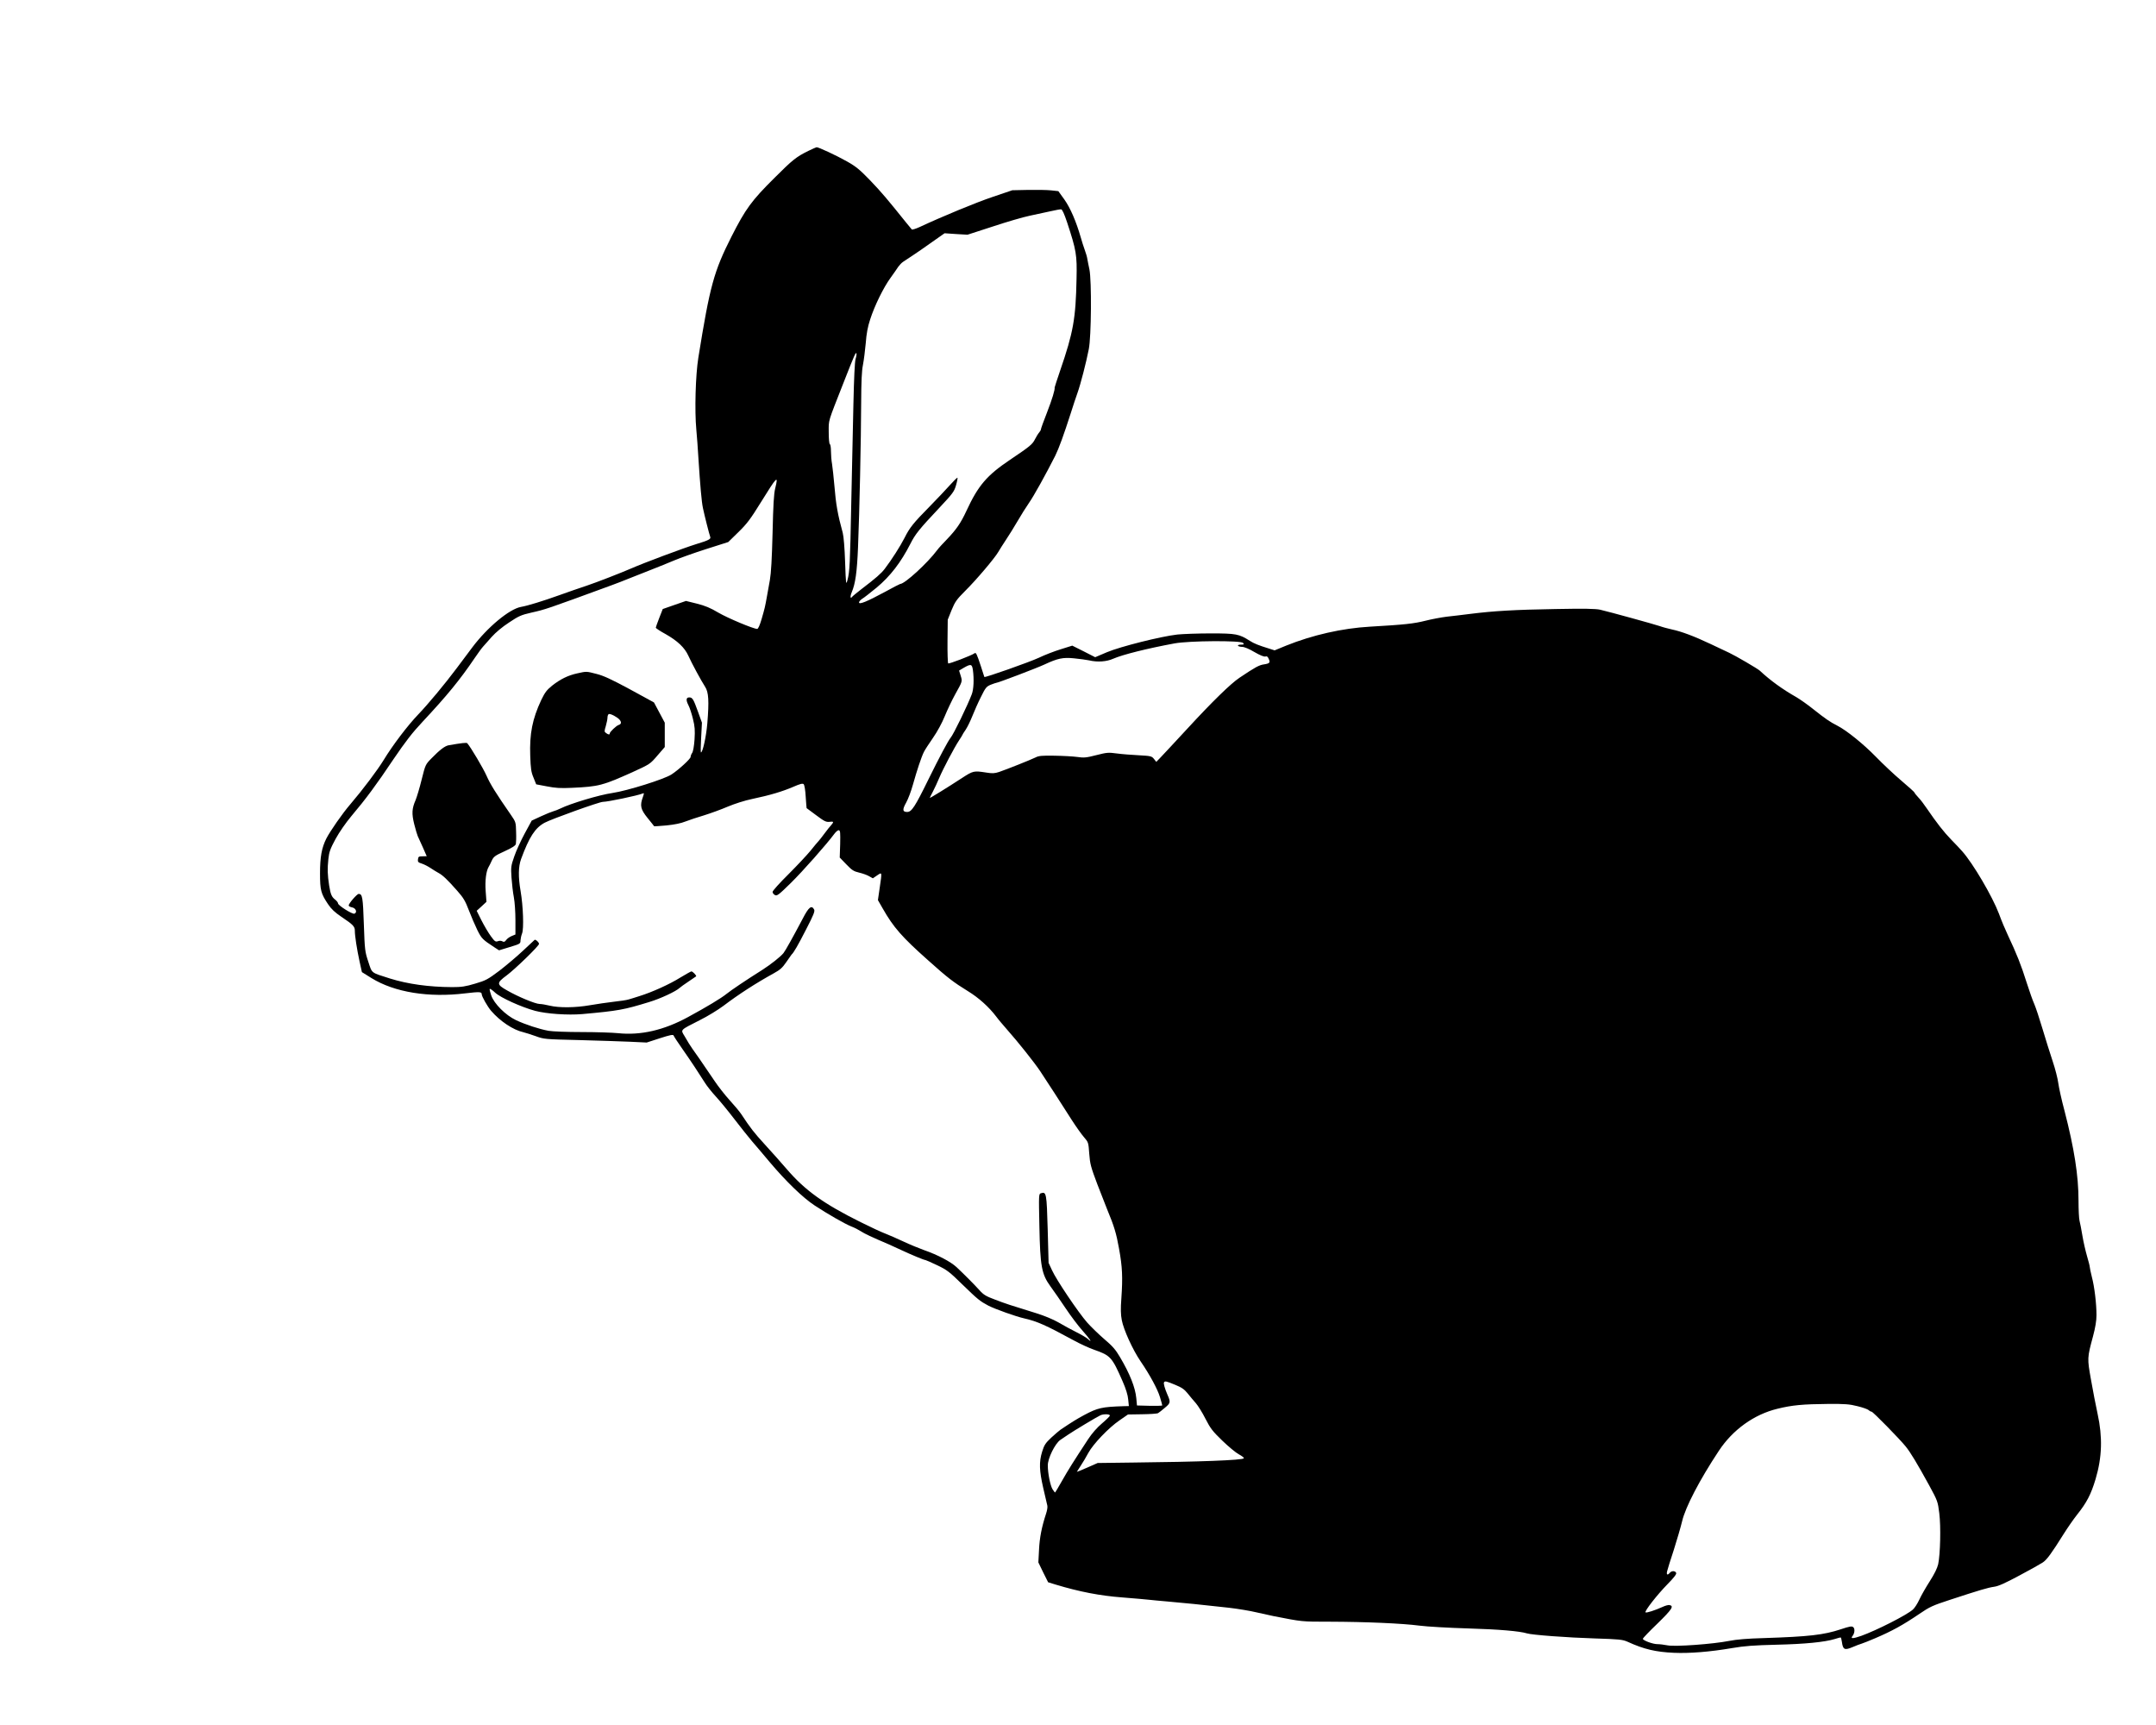 <?xml version="1.0" standalone="no"?>
<!DOCTYPE svg PUBLIC "-//W3C//DTD SVG 20010904//EN"
 "http://www.w3.org/TR/2001/REC-SVG-20010904/DTD/svg10.dtd">
<svg version="1.0" xmlns="http://www.w3.org/2000/svg"
 width="1920pt" height="1536pt" viewBox="0 0 1920 1536"
 preserveAspectRatio="xMidYMid meet">
<g transform="translate(0,1536) scale(0.1,-0.1)"
fill="#000000" stroke="none">
<path d="M7200 14017 c-108 -53 -141 -79 -301 -239 -207 -205 -260 -279 -384
-523 -158 -312 -193 -440 -296 -1080 -25 -155 -34 -472 -18 -640 6 -60 14
-177 19 -260 15 -233 28 -385 40 -439 13 -63 57 -237 65 -257 7 -19 -13 -30
-125 -64 -110 -34 -471 -169 -575 -215 -92 -40 -310 -125 -400 -155 -60 -20
-171 -58 -245 -85 -142 -51 -281 -94 -340 -104 -103 -18 -299 -181 -433 -359
-46 -61 -109 -146 -140 -187 -103 -138 -258 -324 -341 -410 -96 -100 -230
-277 -309 -407 -55 -90 -185 -263 -296 -393 -71 -82 -180 -239 -215 -307 -41
-82 -56 -163 -56 -310 0 -149 8 -180 72 -275 28 -42 60 -72 116 -110 106 -71
122 -87 122 -125 0 -47 18 -163 42 -274 l21 -95 85 -53 c205 -127 510 -176
836 -136 127 15 146 14 146 -8 0 -20 51 -109 83 -147 81 -94 197 -171 287
-191 19 -5 69 -20 110 -35 73 -27 82 -28 385 -35 171 -5 376 -11 457 -15 l147
-7 117 38 c93 30 119 35 123 24 2 -7 37 -61 78 -119 77 -110 145 -213 201
-302 18 -29 62 -84 98 -123 35 -38 109 -128 164 -200 55 -71 125 -160 157
-197 32 -37 103 -120 157 -185 146 -173 297 -319 401 -387 116 -76 267 -163
327 -187 27 -10 65 -30 85 -43 32 -21 95 -51 248 -116 11 -5 58 -26 105 -48
94 -44 209 -92 222 -92 4 0 51 -21 104 -46 86 -41 108 -57 225 -172 138 -134
156 -148 231 -188 61 -31 246 -97 318 -113 115 -26 194 -61 440 -195 58 -32
141 -70 185 -85 145 -51 158 -65 252 -280 30 -68 47 -124 50 -162 l6 -59 -44
-1 c-197 -6 -234 -15 -354 -79 -67 -36 -107 -61 -210 -130 -12 -8 -49 -40 -83
-71 -52 -49 -63 -66 -81 -124 -29 -93 -26 -170 10 -327 17 -73 33 -143 36
-155 3 -12 -2 -43 -11 -70 -39 -119 -58 -215 -63 -322 l-6 -113 43 -89 44 -88
65 -20 c215 -65 397 -100 596 -115 110 -9 218 -18 240 -21 22 -3 94 -9 160
-15 128 -11 321 -30 550 -56 77 -9 187 -27 245 -41 58 -13 125 -28 150 -33
260 -51 249 -50 500 -50 324 -1 646 -15 800 -35 69 -9 263 -20 435 -25 273 -8
458 -24 523 -44 43 -14 367 -38 602 -45 224 -7 249 -10 295 -30 144 -66 250
-91 412 -98 140 -6 318 8 518 42 110 19 194 25 395 30 256 6 426 23 517 50 26
8 51 15 54 15 4 0 9 -19 12 -41 9 -68 24 -75 93 -46 32 14 70 28 84 32 14 4
68 26 120 48 148 63 248 118 395 218 89 61 118 74 265 122 274 90 343 110 398
118 39 5 100 33 225 100 95 50 188 103 208 116 37 24 79 82 188 256 34 54 86
129 116 167 88 110 126 183 167 320 58 195 63 374 18 580 -16 74 -43 212 -59
305 -34 191 -34 193 18 386 21 79 31 139 31 188 0 102 -18 254 -41 340 -10 41
-19 82 -19 90 0 8 -11 51 -24 95 -13 45 -32 126 -41 181 -9 55 -21 116 -26
135 -5 19 -9 99 -9 177 0 226 -38 466 -125 803 -26 96 -50 207 -55 245 -5 39
-27 127 -50 195 -23 69 -64 199 -91 290 -27 91 -60 190 -73 220 -14 30 -43
114 -66 185 -52 165 -90 260 -170 430 -21 44 -57 129 -79 190 -58 153 -230
446 -326 554 -16 19 -61 66 -99 105 -67 69 -129 149 -216 276 -24 36 -58 81
-77 100 -18 19 -33 38 -33 42 0 4 -53 52 -118 107 -64 54 -166 150 -227 213
-109 112 -260 234 -342 276 -66 33 -110 64 -212 145 -52 42 -121 90 -153 109
-122 69 -233 149 -326 236 -19 18 -218 134 -272 159 -25 12 -99 47 -165 78
-148 70 -260 112 -345 130 -36 8 -85 21 -109 30 -50 17 -445 126 -531 146 -41
9 -140 11 -400 6 -357 -6 -548 -17 -755 -43 -66 -8 -160 -20 -210 -25 -49 -6
-135 -22 -190 -36 -104 -26 -182 -35 -495 -53 -246 -14 -511 -74 -747 -169
l-102 -42 -53 17 c-88 27 -131 44 -168 68 -96 61 -122 66 -347 66 -114 0 -248
-5 -298 -10 -149 -17 -506 -107 -626 -157 l-106 -45 -102 52 -102 51 -102 -32
c-56 -17 -144 -51 -196 -76 -81 -38 -481 -179 -485 -171 -1 2 -14 44 -30 93
-38 115 -44 129 -59 117 -24 -18 -227 -96 -233 -89 -4 4 -7 93 -6 198 l2 191
34 85 c31 75 45 95 121 171 101 100 264 293 295 347 11 20 43 69 69 109 26 39
73 114 103 166 30 52 76 125 101 161 43 61 152 258 234 420 33 67 75 182 140
384 19 61 45 139 58 175 28 78 78 272 101 390 23 113 26 610 6 710 -8 36 -16
79 -19 95 -2 17 -13 53 -23 80 -10 28 -26 77 -35 110 -41 143 -94 265 -146
338 l-54 75 -65 7 c-36 4 -128 5 -205 4 l-140 -3 -171 -58 c-150 -50 -456
-177 -653 -269 -35 -16 -67 -26 -71 -22 -4 4 -27 33 -52 63 -162 202 -220 271
-318 373 -94 97 -126 124 -208 170 -92 52 -255 128 -270 126 -4 0 -36 -15 -72
-32z m2303 -637 c82 -249 89 -290 84 -503 -7 -355 -29 -477 -146 -817 -27 -79
-49 -147 -49 -150 4 -19 -22 -104 -68 -223 -30 -76 -54 -143 -54 -149 0 -6 -7
-19 -15 -28 -9 -10 -26 -37 -38 -61 -23 -46 -44 -63 -222 -183 -207 -139 -284
-229 -389 -456 -50 -108 -90 -165 -171 -250 -36 -37 -76 -80 -88 -97 -86 -116
-290 -303 -331 -303 -3 0 -66 -32 -138 -72 -156 -84 -228 -114 -228 -92 0 8
13 22 28 32 16 9 74 55 129 100 121 101 216 224 301 391 43 85 78 129 258 320
121 129 132 145 148 201 10 34 15 64 13 66 -3 3 -33 -27 -68 -66 -35 -40 -116
-124 -179 -189 -147 -149 -179 -189 -225 -281 -37 -73 -115 -195 -176 -275
-31 -41 -79 -83 -209 -182 -41 -32 -78 -62 -82 -68 -16 -22 -18 6 -3 41 33 78
47 181 56 399 13 313 27 963 28 1281 1 198 5 292 16 345 8 41 19 128 25 194 6
84 18 147 39 210 39 122 119 285 181 370 28 39 59 83 69 99 11 15 30 36 44 45
13 9 51 33 83 55 33 21 110 75 172 119 l114 80 102 -7 102 -6 225 73 c123 41
271 84 329 96 58 12 141 30 185 40 44 10 87 18 95 17 10 -1 28 -41 53 -116z
m-1884 -1217 c-7 -24 -14 -169 -19 -398 -4 -198 -13 -592 -19 -875 -11 -557
-14 -619 -34 -695 -13 -48 -14 -40 -21 160 -4 124 -13 231 -21 260 -45 164
-61 253 -75 426 -6 69 -15 152 -20 185 -6 32 -10 85 -10 116 0 31 -4 60 -10
63 -6 3 -10 51 -10 108 0 113 -11 75 133 442 95 242 108 273 114 258 2 -6 -1
-29 -8 -50z m-715 -1149 c-13 -53 -18 -145 -24 -399 -6 -235 -13 -356 -24
-420 -9 -49 -21 -115 -26 -145 -17 -95 -19 -103 -46 -197 -17 -59 -32 -93 -41
-93 -33 0 -260 95 -346 145 -70 42 -119 62 -191 80 l-97 24 -104 -36 -103 -36
-31 -79 c-17 -44 -31 -83 -31 -87 0 -5 39 -31 87 -57 106 -60 170 -120 203
-193 31 -69 114 -222 149 -276 32 -49 36 -127 20 -325 -10 -119 -41 -260 -57
-260 -3 0 -2 60 2 133 l7 132 -36 100 c-40 111 -49 125 -77 125 -28 0 -31 -23
-8 -68 12 -22 30 -78 41 -124 17 -68 19 -100 14 -183 -4 -59 -13 -108 -21
-119 -8 -11 -14 -28 -14 -36 0 -17 -107 -115 -170 -156 -64 -42 -392 -145
-526 -165 -118 -17 -374 -94 -463 -138 -20 -10 -49 -21 -64 -25 -15 -4 -65
-24 -110 -45 l-82 -38 -62 -114 c-34 -63 -76 -154 -93 -204 -30 -86 -31 -95
-25 -190 4 -55 13 -134 21 -175 8 -41 14 -133 14 -203 l0 -128 -34 -14 c-19
-8 -41 -24 -49 -36 -12 -16 -19 -19 -33 -11 -11 6 -27 7 -41 1 -20 -7 -28 -2
-62 45 -22 30 -59 93 -83 140 l-43 86 44 40 43 40 -7 95 c-7 92 4 178 26 215
5 8 18 33 28 56 17 36 28 45 114 84 68 31 97 50 101 65 2 11 4 59 2 107 -2 86
-3 89 -45 150 -134 193 -185 275 -218 350 -29 66 -141 255 -172 290 -6 7 -50
2 -165 -18 -34 -6 -79 -40 -154 -117 -53 -54 -54 -56 -87 -188 -18 -74 -43
-156 -54 -183 -33 -76 -36 -120 -12 -216 12 -47 26 -94 31 -105 14 -29 80
-177 80 -179 0 0 -17 -1 -37 -1 -34 0 -38 -3 -41 -27 -3 -22 2 -28 35 -38 21
-7 56 -25 78 -40 22 -15 54 -34 70 -43 36 -19 79 -59 166 -158 55 -62 72 -90
104 -174 21 -55 55 -134 76 -177 38 -76 46 -84 153 -154 l40 -26 95 29 c93 28
96 30 96 59 1 16 7 44 14 62 17 40 10 244 -13 377 -22 128 -20 218 4 285 73
198 125 278 210 324 61 33 487 186 519 186 44 0 310 56 353 74 15 7 15 4 3
-31 -28 -77 -21 -109 42 -187 32 -39 58 -72 58 -73 1 -2 50 2 110 7 70 7 130
19 169 35 34 13 108 38 166 55 58 18 152 52 210 77 62 26 152 55 220 69 158
33 270 67 365 108 62 27 83 32 92 23 7 -7 15 -55 18 -112 4 -55 7 -100 8 -101
1 0 39 -29 85 -63 72 -54 88 -62 118 -59 39 5 41 0 17 -28 -10 -10 -37 -44
-60 -75 -23 -31 -47 -62 -55 -70 -8 -8 -39 -45 -70 -84 -31 -38 -120 -133
-197 -210 -78 -77 -141 -147 -141 -157 0 -9 9 -22 21 -28 18 -10 33 1 141 107
107 105 321 347 388 438 14 19 32 34 40 32 13 -2 14 -22 12 -123 l-4 -120 59
-61 c50 -52 66 -62 113 -73 30 -7 70 -21 89 -32 l34 -19 38 26 c45 30 44 35
23 -110 l-16 -110 43 -75 c95 -167 171 -254 404 -461 174 -156 225 -195 355
-275 95 -58 186 -140 250 -224 18 -25 64 -79 100 -120 95 -107 240 -289 293
-368 58 -87 195 -299 282 -436 38 -59 87 -128 109 -153 38 -44 39 -46 46 -146
7 -92 14 -118 72 -272 36 -93 75 -192 86 -220 64 -154 83 -217 107 -352 30
-164 34 -256 21 -444 -7 -92 -6 -144 4 -195 16 -84 96 -261 166 -364 85 -124
153 -251 174 -321 11 -36 20 -69 20 -73 0 -4 -51 -5 -112 -4 l-113 3 -6 65
c-9 95 -57 217 -146 367 -38 65 -66 97 -138 158 -49 42 -118 109 -153 148 -80
91 -276 382 -314 467 l-30 65 -8 299 c-9 320 -12 336 -59 321 -21 -6 -21 -8
-15 -293 7 -360 20 -428 99 -537 28 -38 89 -126 135 -195 46 -69 114 -159 152
-201 66 -74 91 -114 46 -72 -13 12 -59 39 -103 61 -44 22 -116 61 -160 87 -47
27 -127 60 -195 81 -233 72 -277 86 -370 122 -81 30 -102 43 -140 86 -50 55
-133 138 -202 203 -52 48 -167 109 -288 151 -47 17 -130 51 -185 77 -55 26
-127 57 -160 70 -33 12 -132 58 -220 102 -330 164 -494 281 -660 474 -49 57
-137 156 -195 219 -95 104 -125 142 -211 272 -14 21 -60 76 -102 122 -42 46
-101 122 -132 168 -30 45 -92 136 -137 201 -46 64 -88 125 -93 135 -6 9 -23
39 -39 66 -36 59 -43 51 134 141 69 34 165 93 213 129 136 103 288 201 449
290 55 30 76 49 110 99 23 34 44 64 47 67 19 16 59 86 130 225 66 128 79 160
71 176 -23 42 -48 23 -102 -82 -85 -161 -153 -283 -171 -306 -28 -34 -113
-101 -191 -151 -146 -92 -275 -179 -316 -212 -48 -39 -178 -117 -342 -206
-216 -118 -423 -165 -624 -144 -49 5 -194 10 -323 10 -129 0 -262 5 -295 11
-84 15 -208 56 -291 95 -93 44 -195 146 -221 221 -10 29 -16 54 -13 57 3 4 25
-11 48 -33 48 -45 234 -129 356 -162 102 -27 292 -40 420 -29 321 29 370 38
595 107 103 31 239 95 272 126 7 7 42 32 78 56 36 24 67 45 69 47 6 6 -30 44
-42 44 -5 0 -49 -25 -99 -55 -96 -60 -251 -130 -364 -165 -38 -12 -81 -26 -97
-30 -15 -5 -73 -14 -130 -20 -56 -7 -152 -20 -213 -31 -131 -23 -276 -24 -359
-4 -33 8 -73 15 -90 15 -39 1 -193 65 -290 121 -94 53 -94 66 -5 132 77 57
290 264 290 282 0 14 -30 42 -39 36 -3 -2 -50 -46 -104 -97 -54 -51 -149 -131
-210 -178 -103 -77 -120 -87 -216 -115 -87 -26 -121 -31 -205 -31 -207 1 -393
27 -551 76 -176 56 -160 44 -195 149 -30 90 -32 103 -40 335 -8 240 -13 270
-46 270 -15 0 -89 -85 -89 -103 0 -6 14 -14 30 -17 34 -6 49 -45 21 -56 -18
-7 -146 73 -146 92 0 7 -11 21 -23 31 -34 26 -43 48 -56 128 -15 98 -16 148
-7 235 7 64 16 90 64 179 34 62 91 144 142 205 126 149 222 278 375 507 107
157 166 234 260 334 215 230 330 370 462 565 28 41 61 87 74 101 13 14 48 54
78 88 34 38 93 88 153 127 88 59 109 68 201 89 124 28 126 28 712 243 44 16
114 43 155 60 41 17 129 51 195 77 66 26 161 64 210 85 50 21 178 67 285 101
l195 62 90 88 c76 74 108 116 200 265 145 234 158 247 129 128z m4166 -1379
c11 -13 8 -15 -19 -15 -19 0 -30 -4 -26 -10 3 -5 20 -10 37 -10 19 0 62 -18
109 -46 50 -29 85 -43 97 -40 14 5 22 -1 30 -20 16 -34 10 -42 -43 -50 -42 -6
-77 -25 -217 -119 -78 -52 -243 -213 -464 -453 -115 -124 -224 -242 -243 -261
l-34 -35 -21 27 c-20 24 -27 26 -136 32 -63 3 -151 10 -195 16 -74 10 -88 9
-182 -15 -90 -23 -110 -25 -171 -16 -37 5 -129 10 -203 11 -108 2 -140 -1
-166 -15 -38 -19 -258 -107 -326 -130 -40 -13 -60 -14 -115 -5 -110 17 -115
16 -214 -48 -136 -89 -288 -182 -288 -178 0 3 13 28 28 57 15 29 41 84 57 123
34 80 134 270 176 333 16 24 29 45 29 47 0 2 13 24 30 48 16 24 43 80 60 123
17 43 51 120 76 169 40 82 49 92 87 108 23 9 46 17 50 17 15 0 362 132 426
162 120 56 166 66 266 56 50 -5 109 -13 133 -18 76 -18 157 -12 217 15 83 36
297 90 545 136 131 24 591 27 610 4z m-2406 -241 c11 -81 7 -172 -10 -216 -36
-96 -164 -360 -189 -388 -21 -25 -100 -173 -196 -368 -121 -247 -151 -292
-190 -292 -42 0 -45 20 -9 84 17 30 45 104 61 163 34 121 74 243 97 288 8 17
44 72 80 124 39 56 82 135 106 195 23 56 64 142 91 191 67 120 66 117 50 169
l-14 45 42 25 c63 36 73 34 81 -20z m1802 -6365 c59 -24 82 -41 111 -77 21
-26 53 -65 73 -87 19 -22 58 -84 85 -138 44 -86 63 -111 150 -195 55 -53 121
-108 148 -122 26 -14 46 -29 44 -35 -6 -17 -406 -32 -987 -38 l-315 -4 -93
-41 c-50 -22 -92 -39 -92 -37 0 1 16 26 35 55 19 28 49 79 67 113 43 79 181
224 278 290 l75 52 127 2 c70 1 134 5 141 10 8 4 35 26 61 48 51 42 52 50 21
120 -22 51 -35 97 -29 106 8 14 20 11 100 -22z m6075 -190 c46 -11 91 -27 100
-35 8 -8 20 -14 26 -14 12 0 250 -243 304 -310 43 -53 102 -151 209 -346 75
-138 77 -144 90 -248 15 -119 9 -368 -10 -455 -8 -35 -34 -87 -74 -150 -34
-53 -76 -126 -93 -163 -17 -37 -43 -77 -58 -90 -56 -50 -323 -185 -459 -234
-75 -26 -99 -27 -79 -2 20 25 23 65 7 79 -13 11 -31 8 -112 -19 -152 -50 -283
-65 -682 -78 -146 -4 -246 -12 -310 -25 -147 -29 -481 -53 -549 -40 -30 6 -71
11 -92 11 -40 0 -129 33 -129 48 0 5 59 67 131 136 128 125 149 156 106 164
-10 2 -37 -5 -60 -16 -68 -31 -146 -56 -153 -49 -11 10 103 156 194 249 58 59
83 91 79 102 -8 20 -41 21 -57 1 -20 -24 -31 -18 -24 13 3 15 30 101 60 192
29 91 62 205 74 255 29 124 155 367 326 625 124 189 315 326 523 376 130 32
224 41 452 43 148 1 190 -2 260 -20z m-6657 -84 c0 -5 -32 -37 -71 -70 -45
-38 -90 -90 -124 -142 -128 -195 -178 -274 -232 -370 -32 -57 -60 -103 -61
-103 -2 0 -12 12 -22 28 -20 30 -43 142 -43 213 -1 62 64 194 111 227 18 12
49 33 68 46 51 35 261 161 290 174 29 13 85 11 84 -3z"/>
<path d="M5140 9364 c-82 -18 -149 -51 -223 -109 -48 -39 -64 -60 -97 -128
-79 -169 -105 -299 -98 -498 4 -112 8 -144 29 -193 l24 -60 95 -18 c77 -15
120 -18 225 -13 238 11 272 20 543 142 151 69 153 71 217 146 l65 75 0 109 0
108 -48 90 -48 90 -214 117 c-167 90 -234 121 -297 137 -94 24 -87 24 -173 5z
m378 -413 c18 -22 15 -39 -8 -46 -22 -7 -80 -62 -80 -76 0 -13 -13 -11 -33 4
-16 11 -16 16 -2 62 8 28 15 62 15 77 0 14 6 28 12 30 15 5 77 -28 96 -51z"/>
</g>
</svg>
